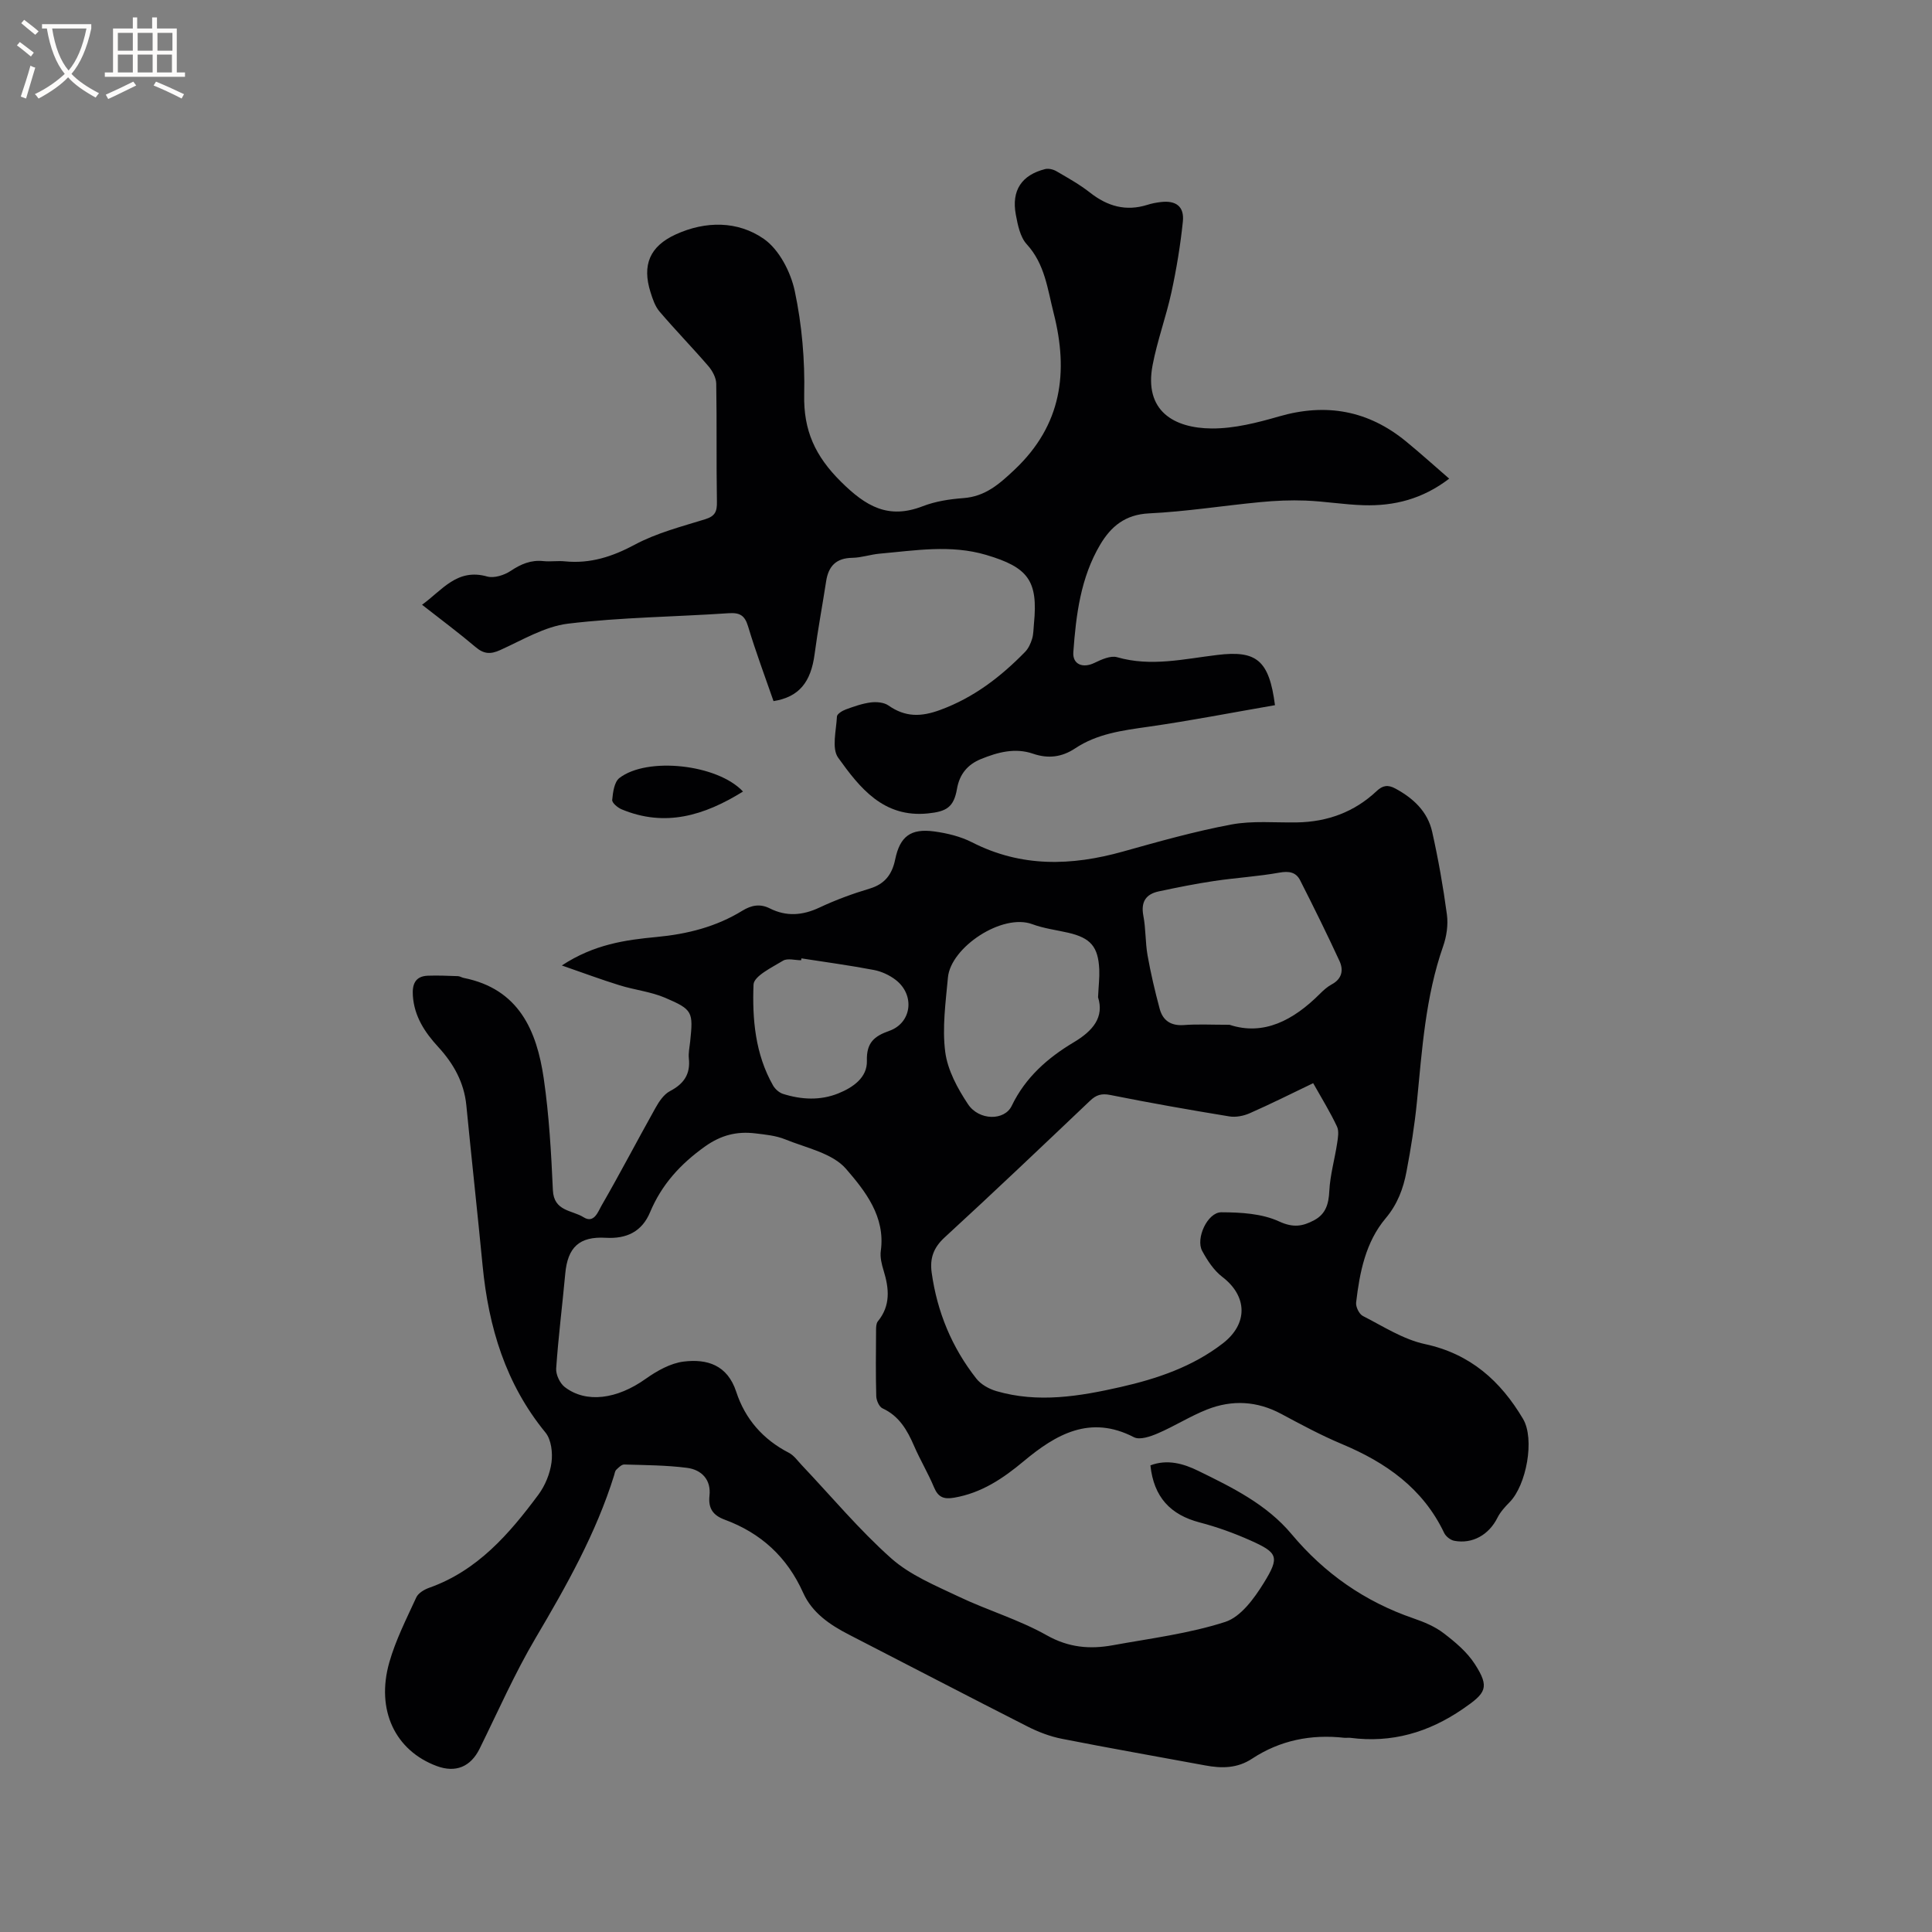 <svg enable-background="new 0 0 400 400" viewBox="0 0 400 400" xmlns="http://www.w3.org/2000/svg"><rect x="0" y="0" width="400" height="400" fill="#808080" stroke="none"/><g fill="#010103"><path d="m116.32 199.89c6.68-4.39 13.17-5.29 19.66-5.9 6.33-.6 12.29-2.1 17.72-5.44 1.86-1.14 3.66-1.49 5.67-.48 3.46 1.74 6.8 1.47 10.31-.18 3.34-1.57 6.85-2.86 10.39-3.92 3.17-.95 4.64-2.99 5.27-6.04.98-4.74 3.19-6.45 8.07-5.79 2.68.36 5.47 1.04 7.86 2.26 10.18 5.2 20.55 4.89 31.21 1.91 7.42-2.08 14.87-4.18 22.43-5.6 4.41-.83 9.08-.36 13.63-.44 6.3-.11 11.85-2.14 16.46-6.47 1.28-1.21 2.35-1.38 3.92-.53 3.71 2.01 6.65 4.76 7.59 8.92 1.27 5.67 2.29 11.42 3.06 17.18.28 2.12-.07 4.52-.79 6.56-3.65 10.44-4.35 21.33-5.42 32.19-.48 4.84-1.25 9.66-2.16 14.44-.66 3.51-1.85 6.75-4.32 9.68-4.15 4.93-5.38 11.18-6.11 17.44-.1.89.63 2.39 1.4 2.78 4.2 2.14 8.35 4.85 12.86 5.82 9.4 2.02 15.65 7.64 20.3 15.49 2.47 4.18.69 13.73-2.79 17.25-.95.96-1.91 2.02-2.51 3.21-1.75 3.51-5.16 5.5-8.96 4.77-.78-.15-1.74-.91-2.08-1.64-4.4-9.23-12.07-14.58-21.2-18.4-4.29-1.8-8.4-4.02-12.51-6.22-5.01-2.69-10.17-2.96-15.34-.93-3.51 1.38-6.73 3.45-10.2 4.94-1.53.66-3.76 1.44-4.97.81-9.08-4.7-16.16-.59-22.81 4.96-4.31 3.6-8.76 6.59-14.42 7.56-2.13.37-3.3-.08-4.16-2.14-1.22-2.93-2.87-5.67-4.13-8.58-1.42-3.27-3.08-6.19-6.54-7.78-.69-.32-1.26-1.63-1.29-2.5-.13-4.56-.07-9.12-.04-13.68 0-.61.02-1.39.36-1.82 2.69-3.28 2.34-6.82 1.2-10.53-.4-1.3-.76-2.76-.58-4.07.99-7.1-3.26-12.42-7.19-16.97-2.81-3.26-8.23-4.34-12.61-6.12-1.92-.78-4.12-.99-6.21-1.24-3.78-.45-7.04.34-10.38 2.71-5.08 3.62-8.98 7.88-11.38 13.62-1.68 4.02-4.86 5.54-9.17 5.29-5.49-.32-7.89 1.97-8.39 7.43-.6 6.54-1.43 13.07-1.88 19.62-.09 1.26.76 3.06 1.76 3.84 4.46 3.45 10.88 2.51 16.76-1.68 2.33-1.65 5.13-3.24 7.87-3.58 4.83-.59 9.06.67 10.89 6.26 1.83 5.61 5.53 9.86 10.89 12.62 1.07.55 1.85 1.7 2.72 2.61 6.12 6.46 11.85 13.35 18.47 19.24 3.91 3.48 9.12 5.62 13.95 7.92 6 2.86 12.5 4.77 18.26 8.02 4.54 2.56 8.93 2.92 13.68 2.06 7.8-1.42 15.77-2.41 23.27-4.83 3.22-1.04 5.99-4.85 7.96-8.03 3.38-5.46 2.94-6.3-2.79-8.86-3.37-1.5-6.88-2.77-10.45-3.7-6.06-1.59-9.51-5.23-10.21-11.82 3.49-1.33 6.85-.37 9.92 1.14 7.04 3.44 14.15 6.93 19.31 13.1 6.82 8.15 15.17 13.97 25.22 17.43 2.19.75 4.44 1.68 6.25 3.07 2.39 1.82 4.84 3.88 6.45 6.37 3.17 4.9 2.32 6.03-2.45 9.31-7.13 4.89-14.74 7.1-23.3 5.99-.42-.05-.85.03-1.27-.01-6.86-.76-13.28.51-19.07 4.32-3.07 2.03-6.3 2.04-9.72 1.4-9.89-1.84-19.8-3.56-29.66-5.51-2.45-.48-4.88-1.41-7.11-2.54-12.37-6.28-24.67-12.7-37.01-19.04-3.95-2.03-7.61-4.53-9.45-8.64-3.32-7.41-8.73-12.37-16.25-15.15-2.38-.88-3.44-2.3-3.15-4.96.37-3.31-1.63-5.38-4.66-5.77-4.29-.55-8.65-.56-12.98-.69-.55-.02-1.18.63-1.66 1.09-.27.26-.33.77-.45 1.17-3.75 12.02-9.87 22.86-16.24 33.65-4.35 7.36-7.81 15.25-11.6 22.93-1.85 3.74-4.95 5.05-8.88 3.59-8.58-3.19-12.63-11.56-9.82-21.46 1.32-4.64 3.56-9.04 5.59-13.46.41-.89 1.64-1.62 2.65-1.98 10.01-3.54 16.58-11.14 22.62-19.27 1.4-1.89 2.41-4.35 2.72-6.67.27-2.01-.04-4.73-1.24-6.2-8.27-10.09-11.79-21.85-13.02-34.55-1.07-11.08-2.29-22.14-3.37-33.21-.47-4.77-2.67-8.65-5.82-12.08-2.79-3.03-4.96-6.33-5.25-10.59-.16-2.29.42-4.05 3.07-4.16 2.08-.08 4.17.02 6.25.09.41.01.8.29 1.21.37 11.4 2.27 15.12 10.87 16.57 20.84 1.11 7.64 1.54 15.4 1.89 23.12.2 4.39 3.99 4.1 6.34 5.58 2.19 1.39 3.02-1.18 3.7-2.35 3.86-6.68 7.42-13.53 11.19-20.26.74-1.33 1.73-2.82 3-3.49 2.87-1.5 4.27-3.49 3.92-6.77-.12-1.14.15-2.32.27-3.48.64-6.15.56-6.63-5.18-9.08-2.97-1.27-6.33-1.62-9.44-2.59-3.75-1.16-7.45-2.54-11.95-4.1zm155.56 24.37c-4.54 2.18-8.79 4.31-13.13 6.22-1.27.56-2.88.88-4.23.66-8.25-1.35-16.48-2.8-24.67-4.44-1.82-.36-2.92 0-4.18 1.21-9.98 9.48-19.96 18.98-30.1 28.29-2.31 2.12-3.08 4.34-2.68 7.26 1.13 8.15 4.18 15.51 9.24 21.95.95 1.22 2.62 2.15 4.14 2.6 8.64 2.52 17.22 1.09 25.73-.84 7.58-1.72 14.9-4.2 21.15-9.02 5.32-4.1 5.1-9.82-.08-13.78-1.75-1.34-3.1-3.4-4.17-5.38-1.4-2.58 1.11-8.01 3.96-8 4.03.01 8.42.26 11.97 1.9 2.94 1.36 4.89 1 7.24-.25 2.43-1.29 3.02-3.38 3.15-6.07.17-3.31 1.12-6.57 1.62-9.87.17-1.14.42-2.52-.04-3.48-1.39-2.96-3.11-5.75-4.92-8.96zm-17.32-12.09c7.07 2.33 13.23-.94 18.69-6.39.74-.74 1.56-1.49 2.48-1.98 2.13-1.14 2.46-2.97 1.6-4.83-2.6-5.63-5.35-11.2-8.16-16.73-.86-1.68-2.31-1.93-4.3-1.57-4.46.8-9.01 1.06-13.49 1.73-3.84.57-7.66 1.34-11.46 2.15-2.68.57-3.75 2.17-3.2 5.05.52 2.69.39 5.5.87 8.2.66 3.72 1.53 7.41 2.51 11.07.65 2.41 2.3 3.54 4.97 3.36 2.84-.22 5.71-.06 9.49-.06zm-27.22-5.7c.11-2.37.32-4.06.25-5.74-.21-4.73-1.79-6.55-6.44-7.62-2.47-.57-5.04-.88-7.4-1.76-6.24-2.33-16.91 4.77-17.49 11.02-.47 5.13-1.21 10.38-.56 15.42.49 3.77 2.55 7.57 4.72 10.83 2.27 3.41 7.55 3.45 9.04.34 2.84-5.9 7.46-9.95 12.86-13.17 3.97-2.37 6.32-5.18 5.02-9.32zm-61.41-8.05c-.02.13-.04.26-.06.39-1.27 0-2.82-.47-3.75.09-2.29 1.39-6.04 3.19-6.11 4.95-.28 7.14.35 14.4 4.04 20.88.42.74 1.25 1.48 2.04 1.74 3.82 1.21 7.73 1.42 11.49-.1 3.04-1.23 6-3.28 5.9-6.74-.11-3.76 1.52-5.1 4.63-6.2 4.66-1.64 5.37-7.42 1.35-10.54-1.29-1-2.95-1.77-4.55-2.07-4.96-.95-9.98-1.62-14.98-2.4z"/><path d="m263.97 146c-8.86 1.53-17.56 3.23-26.32 4.48-5.28.75-10.5 1.43-15.05 4.46-2.75 1.83-5.59 2.18-8.71 1.11-3.75-1.29-7.35-.3-10.81 1.11-2.7 1.1-4.41 3.08-4.94 6.13-.66 3.83-2.16 4.73-6.01 5.12-9.22.94-14.13-5.3-18.6-11.54-1.38-1.93-.39-5.64-.25-8.53.03-.52 1.1-1.19 1.82-1.45 1.68-.62 3.42-1.23 5.18-1.46 1.19-.15 2.73-.02 3.66.63 3.48 2.43 6.72 2.4 10.73.92 6.96-2.56 12.52-6.85 17.57-12.02.69-.71 1.16-1.75 1.45-2.71.3-1 .27-2.09.38-3.15.87-8.86-1.17-11.63-9.89-14.21-7.37-2.18-14.71-.91-22.07-.26-1.89.17-3.76.83-5.65.86-3.35.05-4.94 1.72-5.42 4.87-.77 5.02-1.72 10.01-2.38 15.04-.77 5.86-3.23 8.91-8.51 9.76-1.77-5.11-3.7-10.24-5.27-15.48-.69-2.3-1.73-2.87-4.03-2.72-11.08.75-22.23.84-33.23 2.16-4.84.58-9.46 3.4-14.06 5.47-2.01.91-3.38.83-5.08-.61-3.47-2.94-7.13-5.66-11.1-8.77 4.21-3.05 7.25-7.61 13.49-5.85 1.43.4 3.53-.28 4.86-1.16 2.13-1.42 4.19-2.3 6.77-2.03 1.47.15 2.98-.1 4.45.05 5.24.52 9.8-.95 14.47-3.45 4.51-2.42 9.65-3.74 14.59-5.27 2.06-.64 2.46-1.61 2.42-3.62-.14-8.14 0-16.29-.14-24.44-.02-1.23-.79-2.66-1.63-3.64-3.3-3.83-6.84-7.46-10.12-11.31-.92-1.08-1.42-2.6-1.86-4-1.78-5.64-.14-9.5 5.21-11.95 6.21-2.84 12.87-2.82 18.24.91 3.18 2.21 5.58 6.86 6.42 10.82 1.48 6.98 2.11 14.28 1.95 21.42-.16 7.43 2.26 12.72 7.59 18.02 5.18 5.14 9.81 7.86 16.95 5.1 2.63-1.02 5.56-1.47 8.39-1.68 4.59-.33 7.5-2.94 10.69-5.95 9.7-9.2 11.15-20.12 8.02-32.38-1.27-4.99-1.8-10.12-5.57-14.24-1.37-1.5-1.86-4.01-2.26-6.15-.92-4.99 1.21-8.17 6.06-9.4.72-.18 1.71.06 2.37.45 2.37 1.38 4.79 2.73 6.94 4.42 3.6 2.83 7.42 3.93 11.87 2.53.9-.29 1.85-.47 2.8-.58 3.12-.37 4.87.92 4.55 4.03-.51 4.92-1.32 9.83-2.37 14.67-1.1 5.05-2.92 9.96-3.89 15.03-1.85 9.58 4.49 13.1 12.24 13.15 4.67.03 9.45-1.2 13.99-2.51 9.73-2.8 18.42-1.21 26.22 5.18 3 2.46 5.89 5.07 8.95 7.72-5.54 4.24-11.42 5.69-17.71 5.5-4.01-.12-8.01-.8-12.02-.96-3.12-.12-6.28.02-9.39.32-7.68.73-15.33 1.96-23.03 2.33-4.92.24-7.86 2.69-10.1 6.46-4.06 6.84-5.01 14.55-5.57 22.28-.18 2.53 1.97 3.38 4.36 2.22 1.45-.7 3.35-1.57 4.71-1.18 7.02 2.02 13.86.35 20.75-.47 8.11-.99 10.72 1.08 11.93 10.4z"/><path d="m153.83 163.88c-8.05 5-16.14 7.42-25.11 3.69-.83-.34-2.03-1.35-1.97-1.95.15-1.58.42-3.71 1.49-4.54 5.74-4.44 20.32-2.86 25.59 2.8z"/></g><path d="m6.4 11.7c-1-.8-1.9-1.6-2.9-2.3l.6-.7c.9.7 1.9 1.4 2.9 2.2zm-2.1 8.3c.7-2.1 1.4-4.2 2-6.4.2.1.6.3 1 .4-.7 2.3-1.3 4.4-1.9 6.4zm3-12.8c-1.1-.9-2.1-1.7-2.9-2.4l.6-.7c1 .8 2 1.5 3 2.4zm1.4-1.3v-.9h10.2v.9c-.9 4.2-2.3 7.3-4.1 9.4 1.3 1.4 3.2 2.7 5.7 4-.2.2-.4.5-.7.9-2.5-1.4-4.4-2.7-5.7-4.2-1.4 1.5-3.5 3-6.1 4.4 0 0 0 0-.1-.1-.3-.4-.5-.7-.7-.8 2.7-1.3 4.7-2.8 6.2-4.2-1.8-2.2-3-5.3-3.7-9.4zm9.2 0h-7.1c.6 3.8 1.7 6.7 3.4 8.7 1.7-2 2.9-4.8 3.7-8.7z" fill="#fcfbfa"/><path d="m31.6 3.6h.9v2.3h4.1v9.1h1.7v.9h-16.6v-.9h1.7v-9.1h4.1v-2.3h.9v2.3h3.1v-2.3zm-4 13.3.6.8c-1.9.9-3.8 1.9-5.8 2.8-.2-.3-.3-.6-.5-.9 2-.9 3.9-1.8 5.7-2.7zm-3.2-10.1v3.7h3.1v-3.7zm0 4.5v3.7h3.1v-3.7zm4.1-4.5v3.7h3.1v-3.7zm0 4.5v3.7h3.1v-3.7zm9.1 9.1c-2.1-1.1-4.1-2-5.8-2.7l.5-.8c2.2.9 4.1 1.8 5.8 2.6zm-1.9-13.6h-3.1v3.7h3.1zm-3.2 4.5v3.7h3.1v-3.7z" fill="#fcfbfa"/></svg>